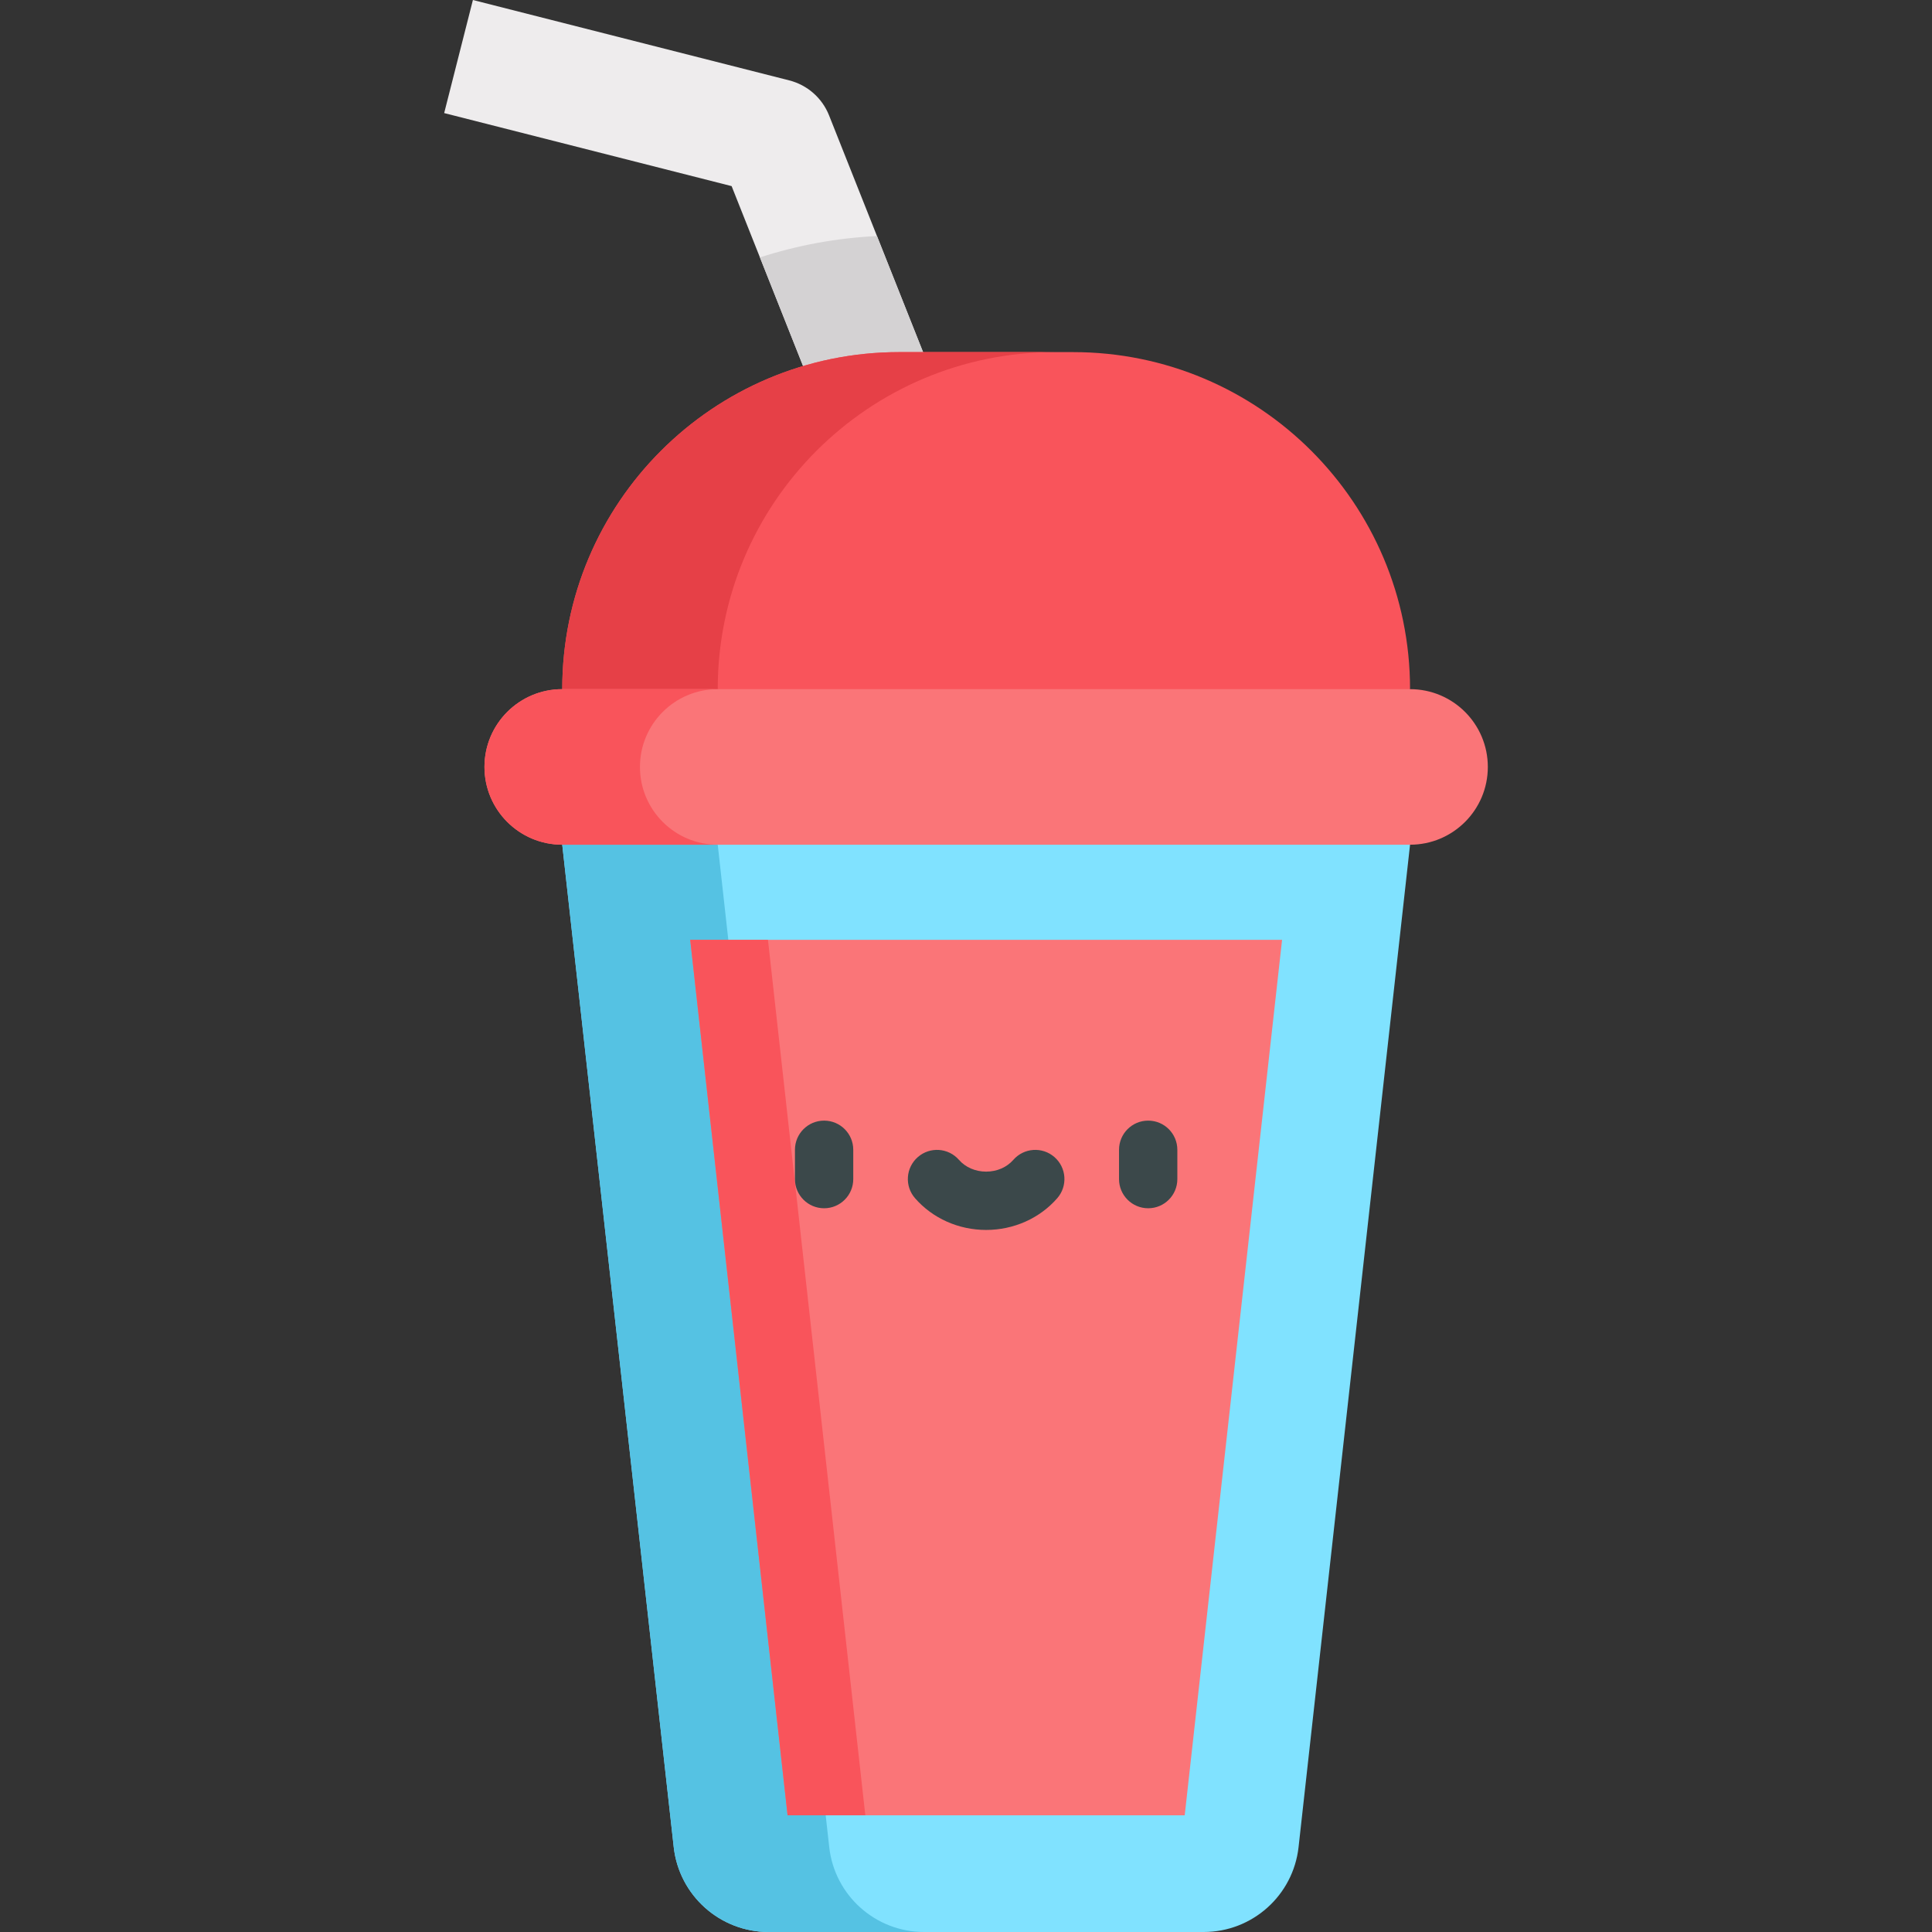 <?xml version="1.0" encoding="iso-8859-1"?>
<!-- Generator: Adobe Illustrator 19.0.0, SVG Export Plug-In . SVG Version: 6.00 Build 0)  -->
<svg version="1.1" id="Capa_1" xmlns="http://www.w3.org/2000/svg" xmlns:xlink="http://www.w3.org/1999/xlink" x="0px" y="0px"
	 viewBox="0 0 512 512" style="enable-background:new 0 0 512 512;" xml:space="preserve">
<rect x="0" y="0" width="512" height="512" fill="#333333" stroke="none"/>
<path style="fill:#EEECED;" d="M257.277,208.951L193.886,49.323L117.71,29.967L125.324,0l83.825,21.3
	c4.805,1.221,8.732,4.671,10.561,9.278l66.305,166.962L257.277,208.951z"/>
<path style="fill:#80E2FF;" d="M261.339,203.245L149,223.858l29.544,265.639C179.97,502.308,190.799,512,203.689,512h115.3
	c12.891,0,23.72-9.692,25.145-22.503l29.544-265.638L261.339,203.245z"/>
<path style="fill:#55C2E3;" d="M219.752,489.497l-29.545-265.638l91.736-16.832l-20.604-3.781L149,223.858l29.545,265.638
	C179.97,502.308,190.799,512,203.689,512h41.207C232.006,512,221.177,502.308,219.752,489.497z"/>
<polygon style="fill:#FA7578;" points="339.764,249.07 313.96,481.081 208.718,481.081 182.914,249.07 "/>
<polygon style="fill:#F9545B;" points="182.914,249.07 208.718,481.081 229.321,481.081 203.517,249.07 "/>
<path style="fill:#D4D2D3;" d="M232.408,62.553c-10.77,0.524-21.168,2.478-31.018,5.665l55.888,140.734l28.737-11.411
	L232.408,62.553z"/>
<path style="fill:#F9545B;" d="M284.357,93.311h-46.035c-49.331,0-89.321,39.991-89.321,89.321l0,0l112.339,20.613l112.339-20.613
	l0,0C373.678,133.301,333.687,93.311,284.357,93.311z"/>
<path style="fill:#E64047;" d="M190.207,182.633L190.207,182.633c0-49.331,39.991-89.322,89.321-89.322h-41.207
	c-49.331,0-89.321,39.991-89.321,89.322l0,0l112.339,20.613l20.604-3.781L190.207,182.633z"/>
<path style="fill:#FA7578;" d="M373.678,182.633H149c-11.385,0-20.613,9.228-20.613,20.613l0,0c0,11.385,9.228,20.613,20.613,20.613
	h224.677c11.385,0,20.613-9.228,20.613-20.613l0,0C394.29,191.861,385.062,182.633,373.678,182.633z"/>
<path style="fill:#F9545B;" d="M169.595,203.245L169.595,203.245c0-11.385,9.228-20.613,20.613-20.613H149
	c-11.385,0-20.613,9.228-20.613,20.613l0,0c0,11.385,9.228,20.613,20.613,20.613h41.207
	C178.823,223.858,169.595,214.63,169.595,203.245z"/>
<g>
	<path style="fill:#3B484A;" d="M218.396,320.202c-4.267,0-7.726-3.459-7.726-7.726v-7.772c0-4.267,3.459-7.726,7.726-7.726
		c4.267,0,7.726,3.459,7.726,7.726v7.772C226.123,316.743,222.663,320.202,218.396,320.202z"/>
	<path style="fill:#3B484A;" d="M304.281,320.202c-4.267,0-7.726-3.459-7.726-7.726v-7.772c0-4.267,3.459-7.726,7.726-7.726
		c4.267,0,7.726,3.459,7.726,7.726v7.772C312.008,316.743,308.55,320.202,304.281,320.202z"/>
	<path style="fill:#3B484A;" d="M261.339,325.946c-7.305,0-14.172-3.063-18.84-8.403c-2.808-3.213-2.481-8.094,0.732-10.902
		c3.213-2.808,8.093-2.481,10.902,0.732c1.733,1.983,4.359,3.12,7.205,3.12c2.845,0,5.472-1.137,7.205-3.12
		c2.809-3.213,7.689-3.541,10.902-0.732c3.213,2.808,3.541,7.689,0.732,10.902C275.511,322.883,268.644,325.946,261.339,325.946z"/>
</g>
<g>
</g>
<g>
</g>
<g>
</g>
<g>
</g>
<g>
</g>
<g>
</g>
<g>
</g>
<g>
</g>
<g>
</g>
<g>
</g>
<g>
</g>
<g>
</g>
<g>
</g>
<g>
</g>
<g>
</g>
</svg>
